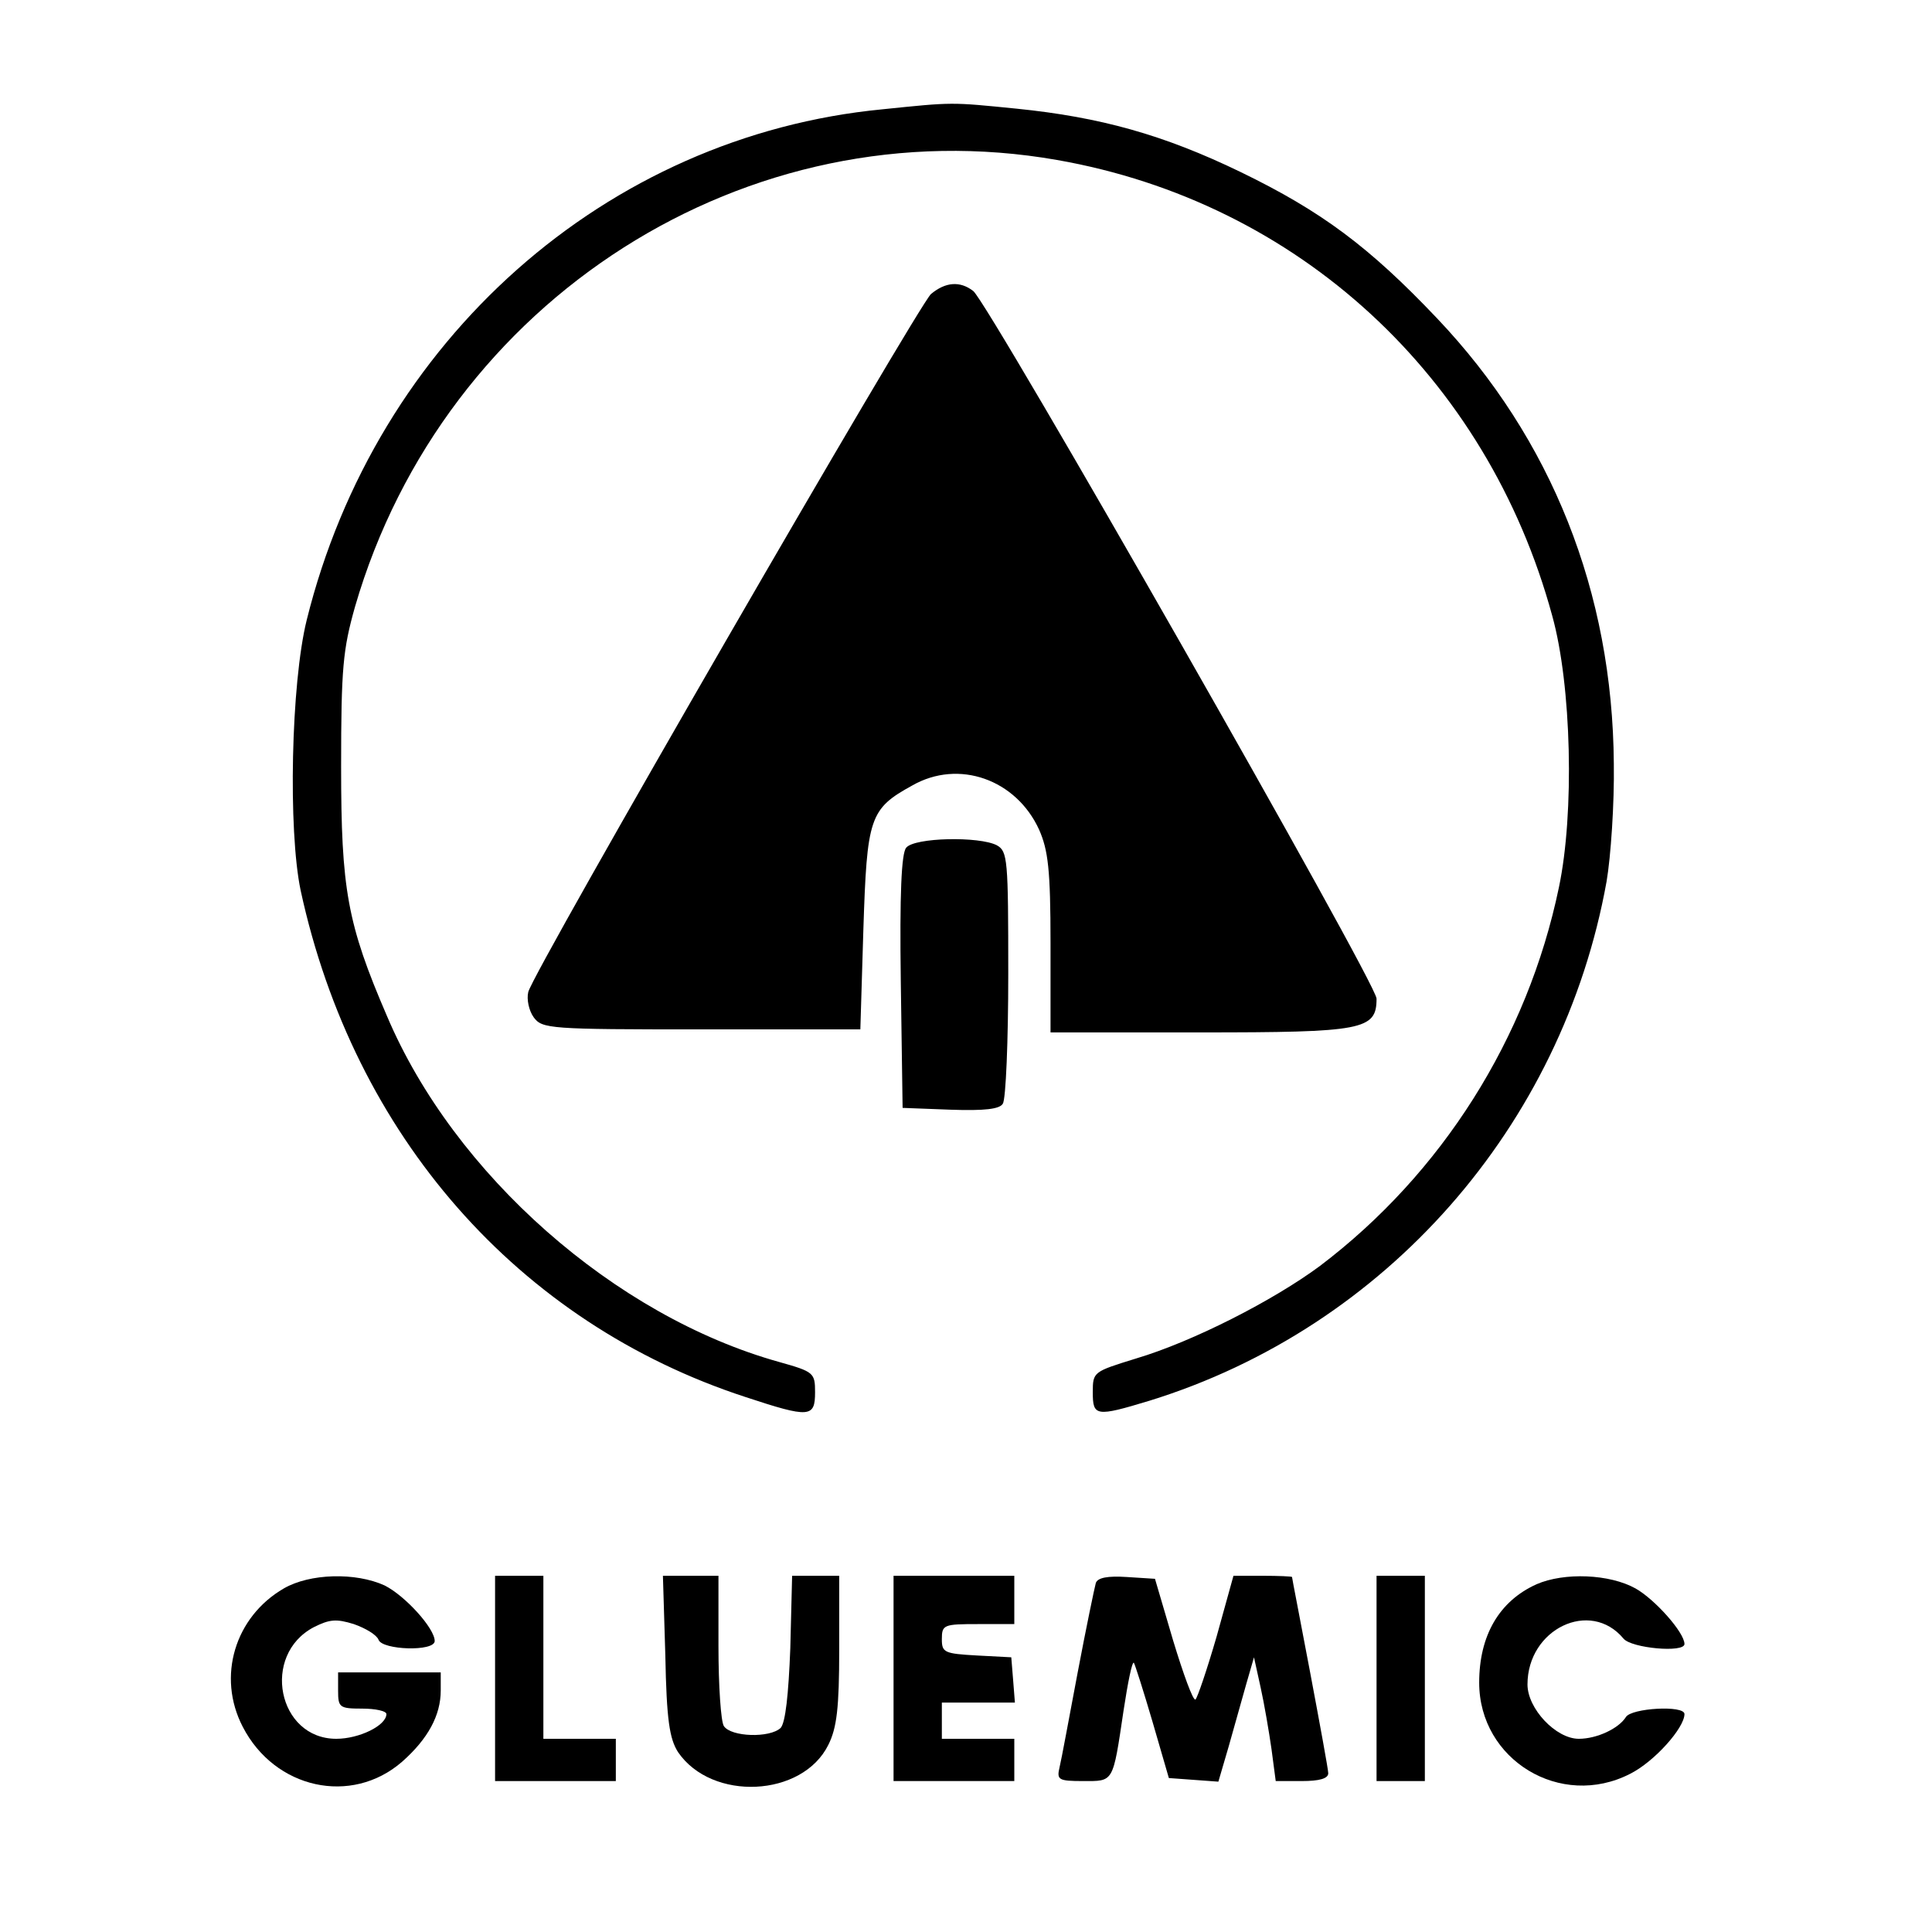 <?xml version="1.0" standalone="no"?>
<!DOCTYPE svg PUBLIC "-//W3C//DTD SVG 20010904//EN"
 "http://www.w3.org/TR/2001/REC-SVG-20010904/DTD/svg10.dtd">
<svg version="1.0" xmlns="http://www.w3.org/2000/svg"
 width="320pt" height="320pt" viewBox="0 0 320 320"
 preserveAspectRatio="xMidYMid meet">
<g transform="translate(0,320) scale(0.1,-0.1)"
fill="#000000" stroke="none">
<path d="M1462 3019 c-458 -44 -839 -382 -954 -846 -26 -105 -31 -348 -10
-448 88 -406 360 -716 737 -839 106 -35 115 -34 115 8 0 32 -2 34 -59 50 -273
76 -539 311 -650 573 -66 153 -76 210 -76 413 0 164 3 194 23 265 148 510 651
830 1163 740 399 -70 712 -358 820 -755 32 -115 37 -327 11 -450 -52 -250
-194 -474 -396 -627 -77 -57 -210 -125 -304 -153 -71 -22 -72 -22 -72 -56 0
-40 5 -41 94 -14 391 121 684 454 757 860 7 41 13 129 12 195 -2 284 -103 538
-293 738 -112 118 -191 177 -325 242 -128 62 -233 91 -371 105 -110 11 -105
11 -222 -1z"/>
<path d="M1542 2713 c-22 -20 -659 -1122 -667 -1156 -3 -12 1 -31 9 -42 14
-19 26 -20 278 -20 l263 0 5 165 c6 186 10 200 81 239 77 44 172 10 210 -73
15 -34 19 -66 19 -188 l0 -148 248 0 c270 0 292 4 292 56 0 26 -641 1150 -668
1172 -22 17 -46 15 -70 -5z"/>
<path d="M1501 1796 c-8 -9 -11 -77 -9 -222 l3 -209 79 -3 c57 -2 82 1 87 10
5 7 9 104 9 215 0 190 -1 203 -19 213 -29 15 -136 13 -150 -4z"/>
<path d="M470 569 c-81 -47 -111 -146 -68 -229 53 -103 180 -131 264 -58 43
38 64 77 64 118 l0 30 -85 0 -85 0 0 -30 c0 -28 2 -30 40 -30 22 0 40 -4 40
-9 0 -19 -45 -41 -83 -41 -97 0 -125 139 -37 185 26 13 37 14 66 5 20 -7 38
-18 41 -26 6 -17 93 -20 93 -2 0 21 -49 75 -83 92 -48 22 -124 20 -167 -5z"/>
<path d="M820 420 l0 -170 100 0 100 0 0 35 0 35 -60 0 -60 0 0 135 0 135 -40
0 -40 0 0 -170z"/>
<path d="M1102 458 c2 -107 7 -138 21 -160 56 -82 206 -75 249 12 14 28 18 61
18 158 l0 122 -39 0 -39 0 -3 -120 c-3 -77 -8 -123 -16 -132 -18 -17 -82 -15
-94 3 -5 7 -9 67 -9 132 l0 117 -46 0 -46 0 4 -132z"/>
<path d="M1480 420 l0 -170 100 0 100 0 0 35 0 35 -60 0 -60 0 0 30 0 30 61 0
60 0 -3 38 -3 37 -57 3 c-54 3 -58 5 -58 27 0 24 3 25 60 25 l60 0 0 40 0 40
-100 0 -100 0 0 -170z"/>
<path d="M1815 578 c-2 -7 -16 -74 -30 -148 -14 -74 -27 -145 -30 -157 -5 -21
-2 -23 39 -23 51 0 49 -4 67 117 7 46 14 81 17 79 2 -3 16 -47 31 -98 l27 -93
41 -3 41 -3 17 58 c9 32 22 78 29 103 l13 45 11 -50 c6 -27 14 -74 18 -102 l7
-53 43 0 c29 0 44 4 44 13 0 6 -14 82 -30 167 -16 85 -30 156 -30 158 0 1 -22
2 -48 2 l-49 0 -28 -101 c-16 -55 -32 -102 -35 -104 -4 -2 -20 42 -37 98 l-30
102 -47 3 c-31 2 -48 -1 -51 -10z"/>
<path d="M2280 420 l0 -170 40 0 40 0 0 170 0 170 -40 0 -40 0 0 -170z"/>
<path d="M2545 576 c-62 -28 -95 -85 -95 -163 0 -128 135 -210 250 -151 40 20
90 76 90 99 0 15 -88 10 -97 -5 -12 -19 -48 -36 -78 -36 -38 0 -85 50 -85 90
0 92 104 142 159 76 13 -16 101 -24 101 -9 0 19 -49 74 -81 92 -43 24 -118 27
-164 7z"/>
</g>
</svg>

